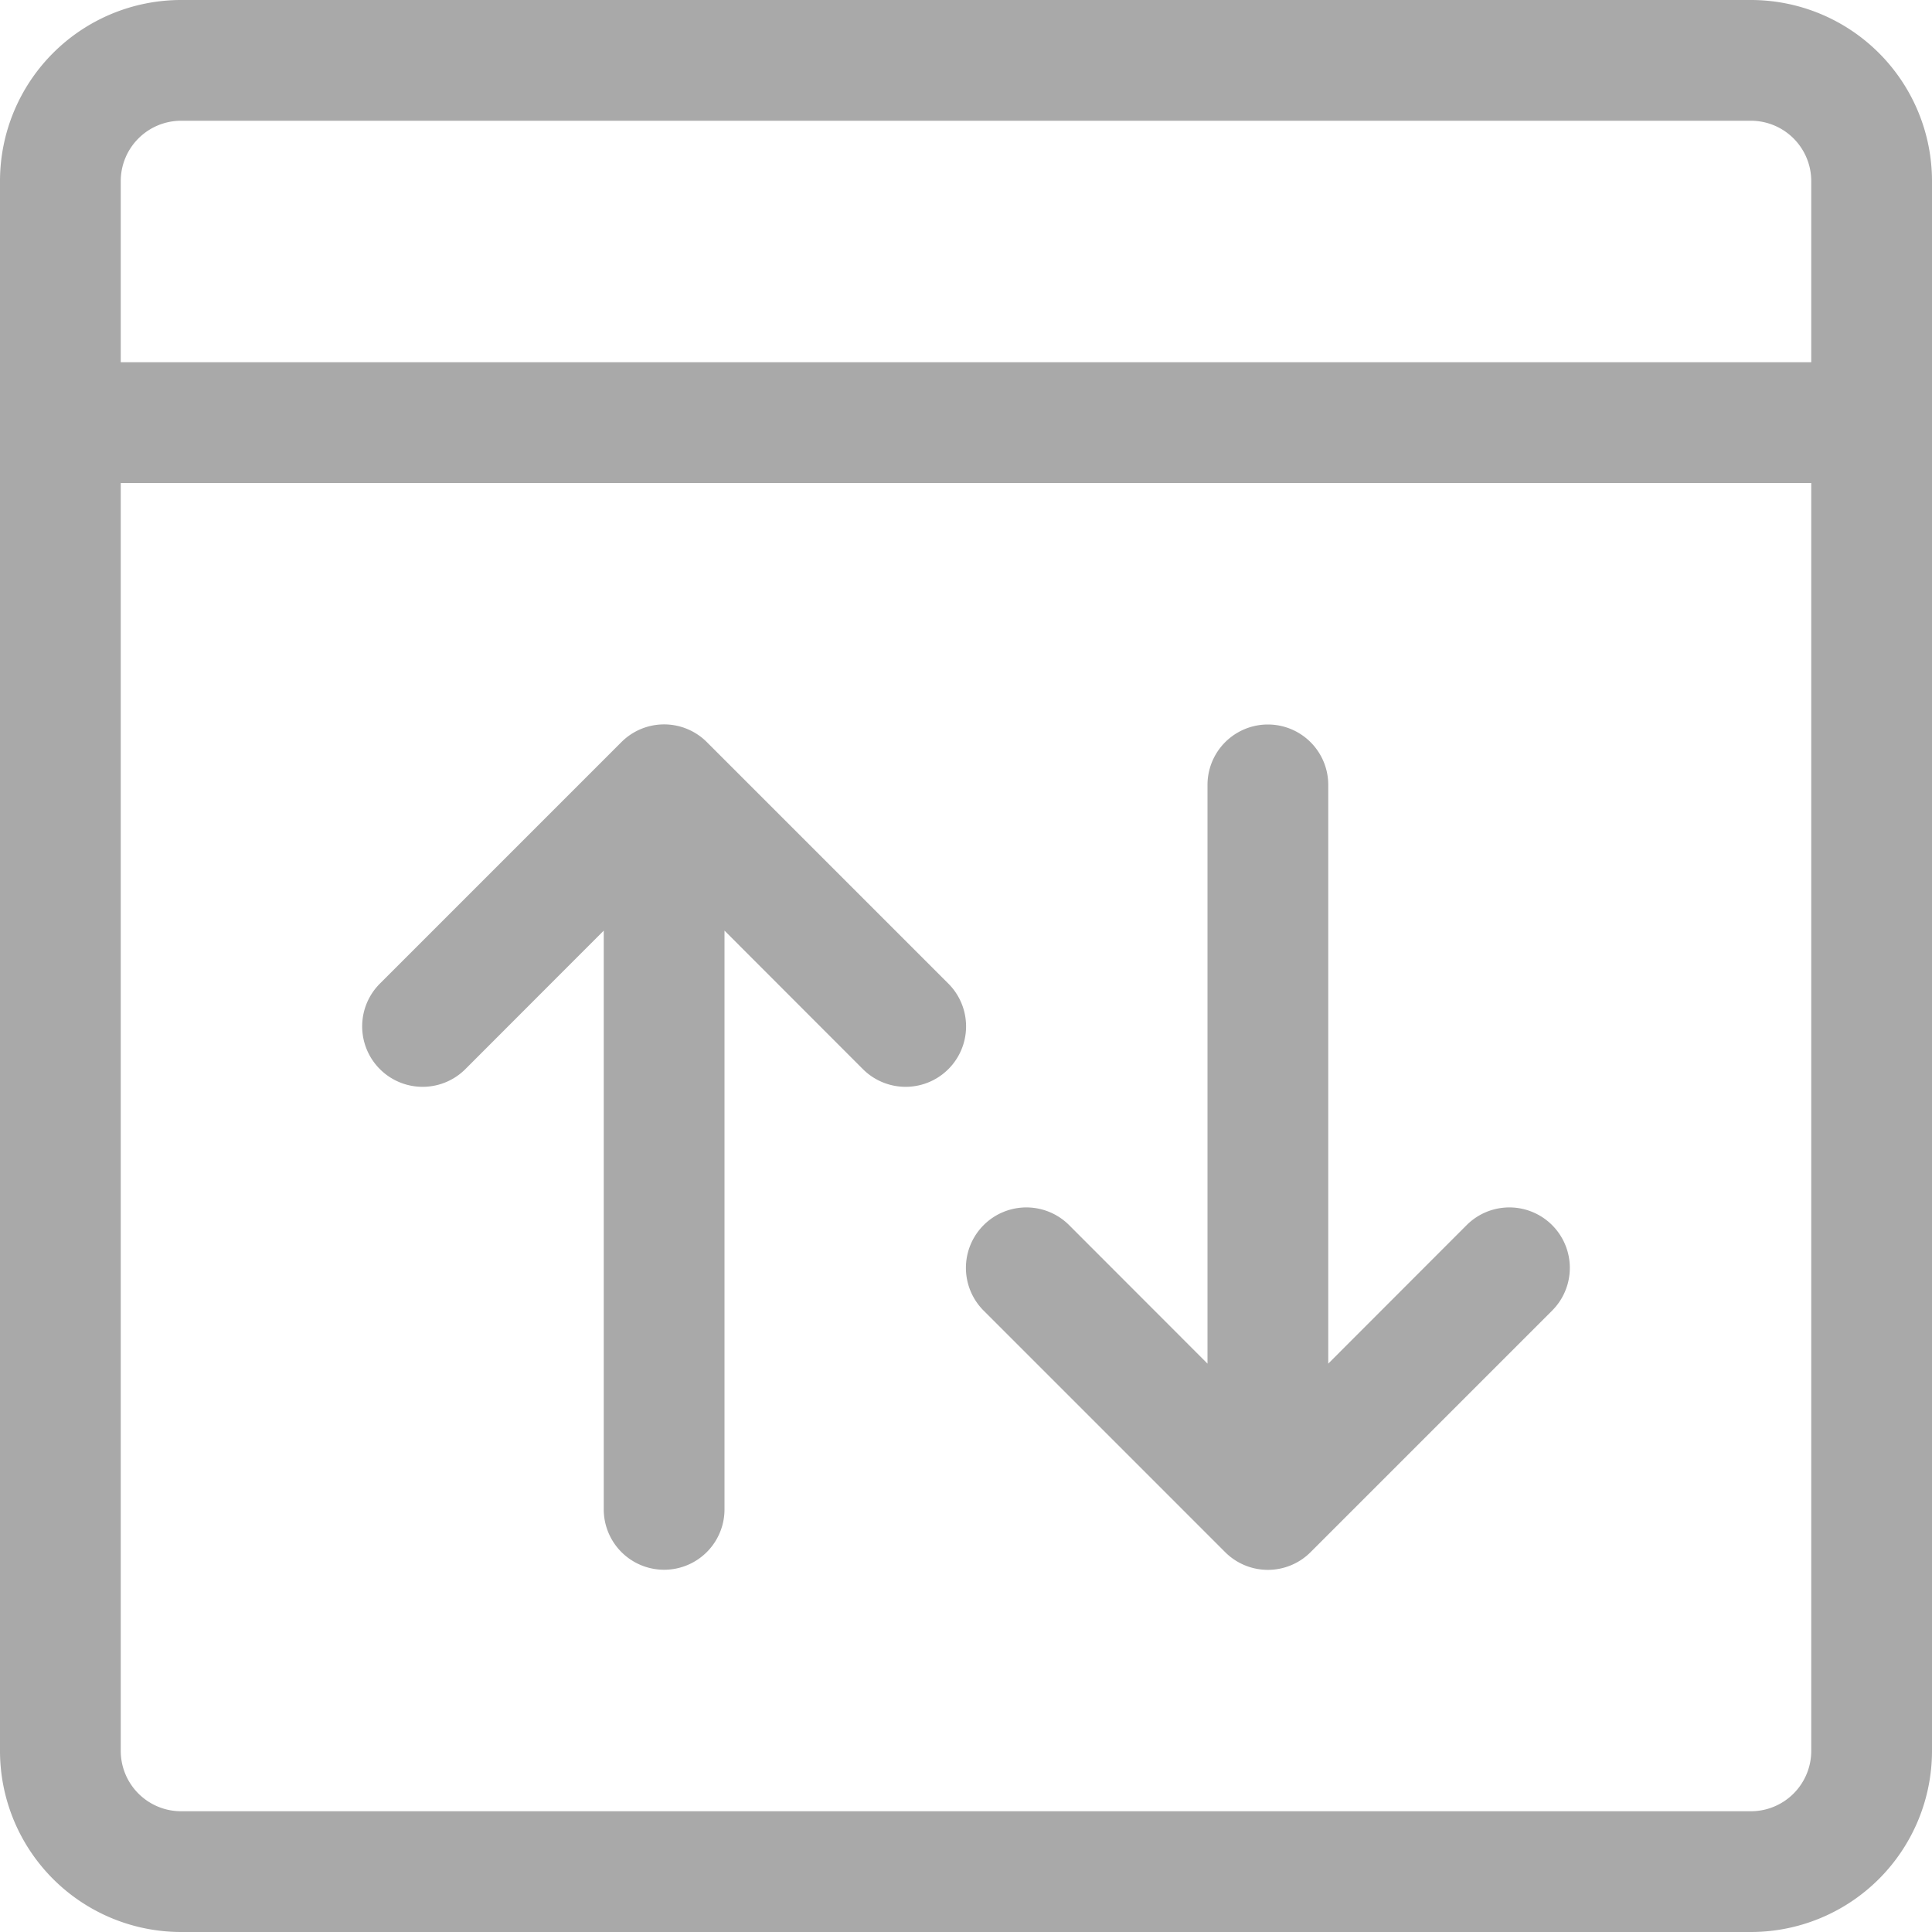 <svg xmlns="http://www.w3.org/2000/svg" width="16" height="16" viewBox="0 0 16 16">
    <path fill="darkgrey" fill-rule="evenodd" d="M6 7.707V12.5a.5.5 0 1 1-1 0V7.707L3.854 8.854a.5.5 0 1 1-.708-.708l2-2a.5.5 0 0 1 .708 0l2 2a.5.5 0 1 1-.708.708L6 7.707zm4 3.586V6.5a.5.5 0 1 1 1 0v4.793l1.146-1.147a.5.5 0 0 1 .708.708l-2 2a.5.5 0 0 1-.708 0l-2-2a.5.5 0 0 1 .708-.708L10 11.293zM0 1.5A1.5 1.5 0 0 1 1.5 0h13A1.5 1.5 0 0 1 16 1.5v13a1.5 1.5 0 0 1-1.5 1.5h-13A1.5 1.5 0 0 1 0 14.5v-13zm1 0v13a.5.5 0 0 0 .5.5h13a.5.5 0 0 0 .5-.5v-13a.5.5 0 0 0-.5-.5h-13a.5.5 0 0 0-.5.5zM1 4V3h14v1H1z"/>
</svg>

